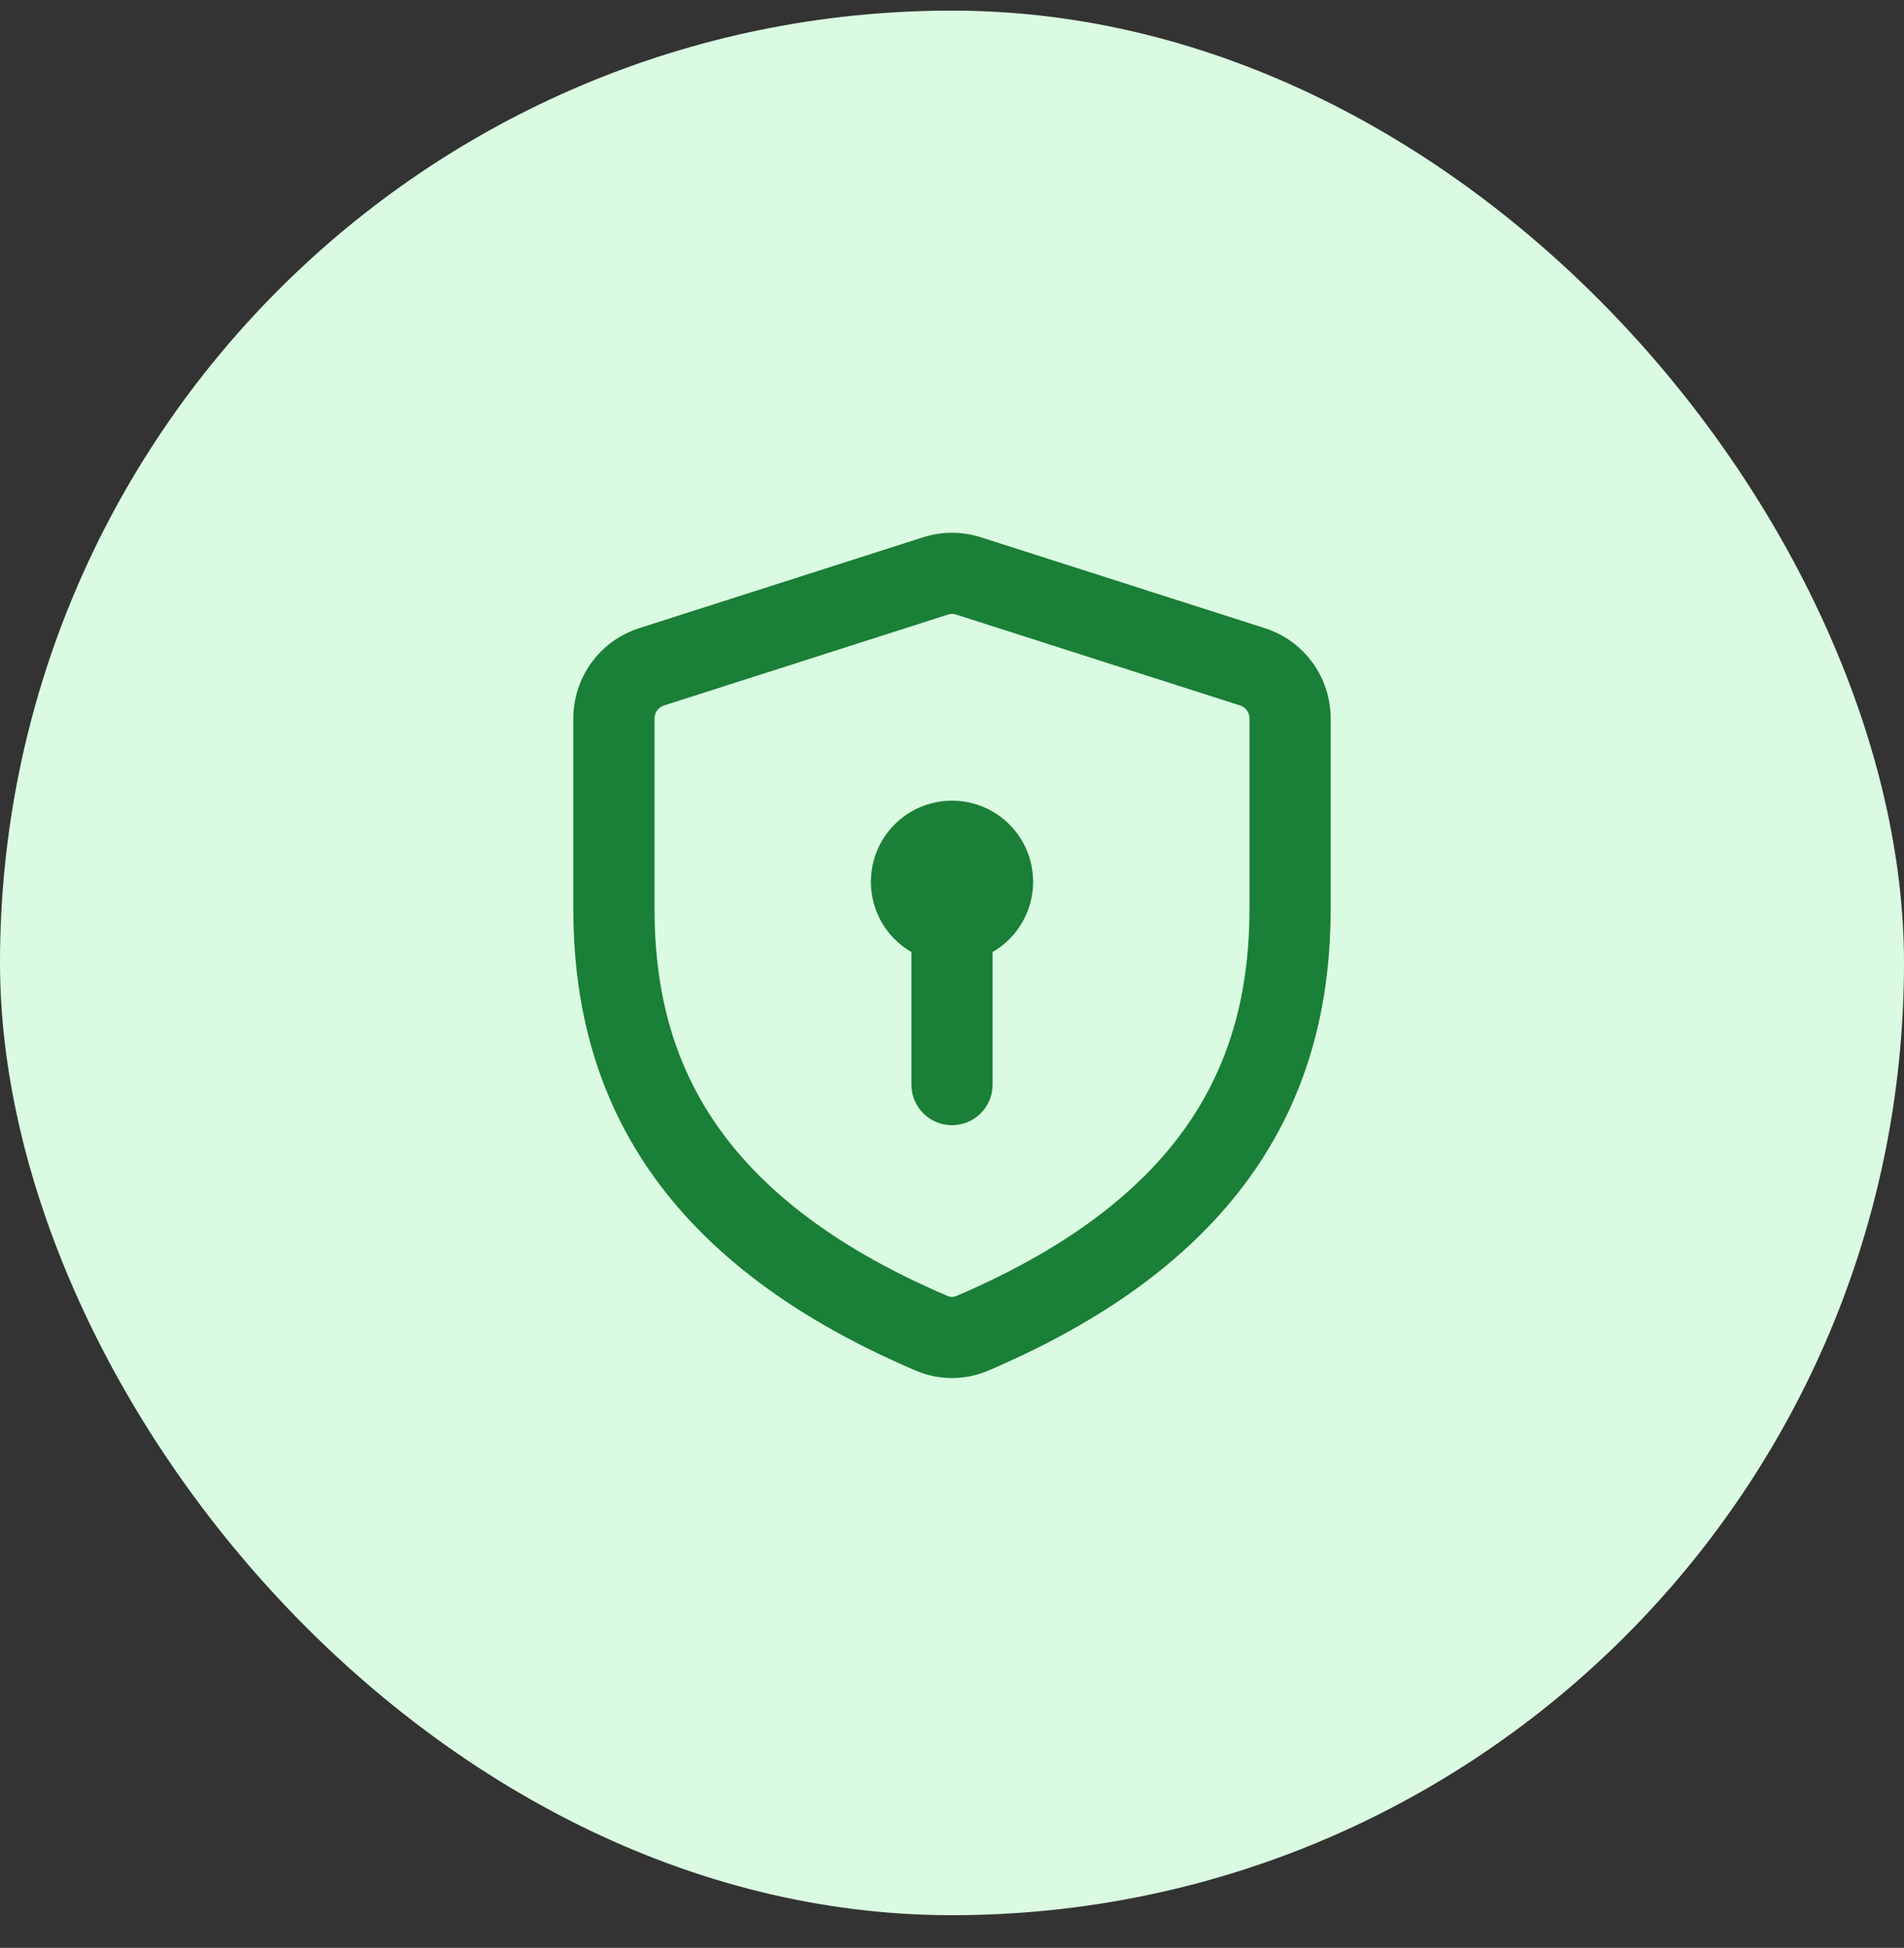 <svg width="44" height="45" viewBox="0 0 44 45" fill="none" xmlns="http://www.w3.org/2000/svg">
<rect x="0" y="0" width="44" height="45" fill="#333333" stroke="none"/>
<rect y="0.245" width="44" height="44" rx="22" fill="#DAFBE1"/>
<path d="M22.666 12.412L29.229 14.512C29.67 14.653 30.056 14.931 30.329 15.305C30.603 15.68 30.75 16.132 30.75 16.595V20.995C30.75 22.953 30.35 24.973 29.121 26.848C27.892 28.72 25.89 30.364 22.831 31.667C22.568 31.779 22.286 31.836 22 31.836C21.714 31.836 21.432 31.779 21.169 31.667C18.11 30.364 16.108 28.72 14.879 26.848C13.65 24.973 13.25 22.953 13.25 20.995V16.595C13.25 16.132 13.397 15.68 13.671 15.305C13.944 14.931 14.33 14.653 14.771 14.512L21.334 12.412C21.767 12.273 22.233 12.273 22.666 12.412ZM21.904 14.198L21.905 14.199L15.342 16.299C15.28 16.319 15.225 16.359 15.186 16.412C15.147 16.465 15.126 16.529 15.125 16.595V20.995C15.125 22.695 15.469 24.328 16.446 25.819C17.426 27.312 19.098 28.747 21.904 29.942C21.934 29.955 21.967 29.961 22 29.961C22.033 29.961 22.066 29.955 22.096 29.942C24.902 28.745 26.574 27.313 27.554 25.82C28.531 24.328 28.875 22.693 28.875 20.995V16.595C28.875 16.529 28.854 16.465 28.815 16.411C28.776 16.358 28.721 16.318 28.657 16.298L22.095 14.198C22.033 14.178 21.966 14.178 21.904 14.198ZM23.875 20.37C23.875 21.04 23.517 21.66 22.938 21.995V25.058C22.938 25.307 22.839 25.545 22.663 25.721C22.487 25.897 22.249 25.995 22 25.995C21.751 25.995 21.513 25.897 21.337 25.721C21.161 25.545 21.062 25.307 21.062 25.058V21.995C20.777 21.831 20.541 21.594 20.376 21.309C20.212 21.024 20.125 20.701 20.125 20.372C20.125 20.043 20.212 19.72 20.376 19.434C20.54 19.149 20.777 18.913 21.062 18.748C21.347 18.584 21.67 18.497 21.999 18.497C22.328 18.497 22.652 18.583 22.937 18.747C23.222 18.912 23.459 19.148 23.623 19.433C23.788 19.718 23.875 20.041 23.875 20.37Z" fill="#1A7F37"/>
</svg>
